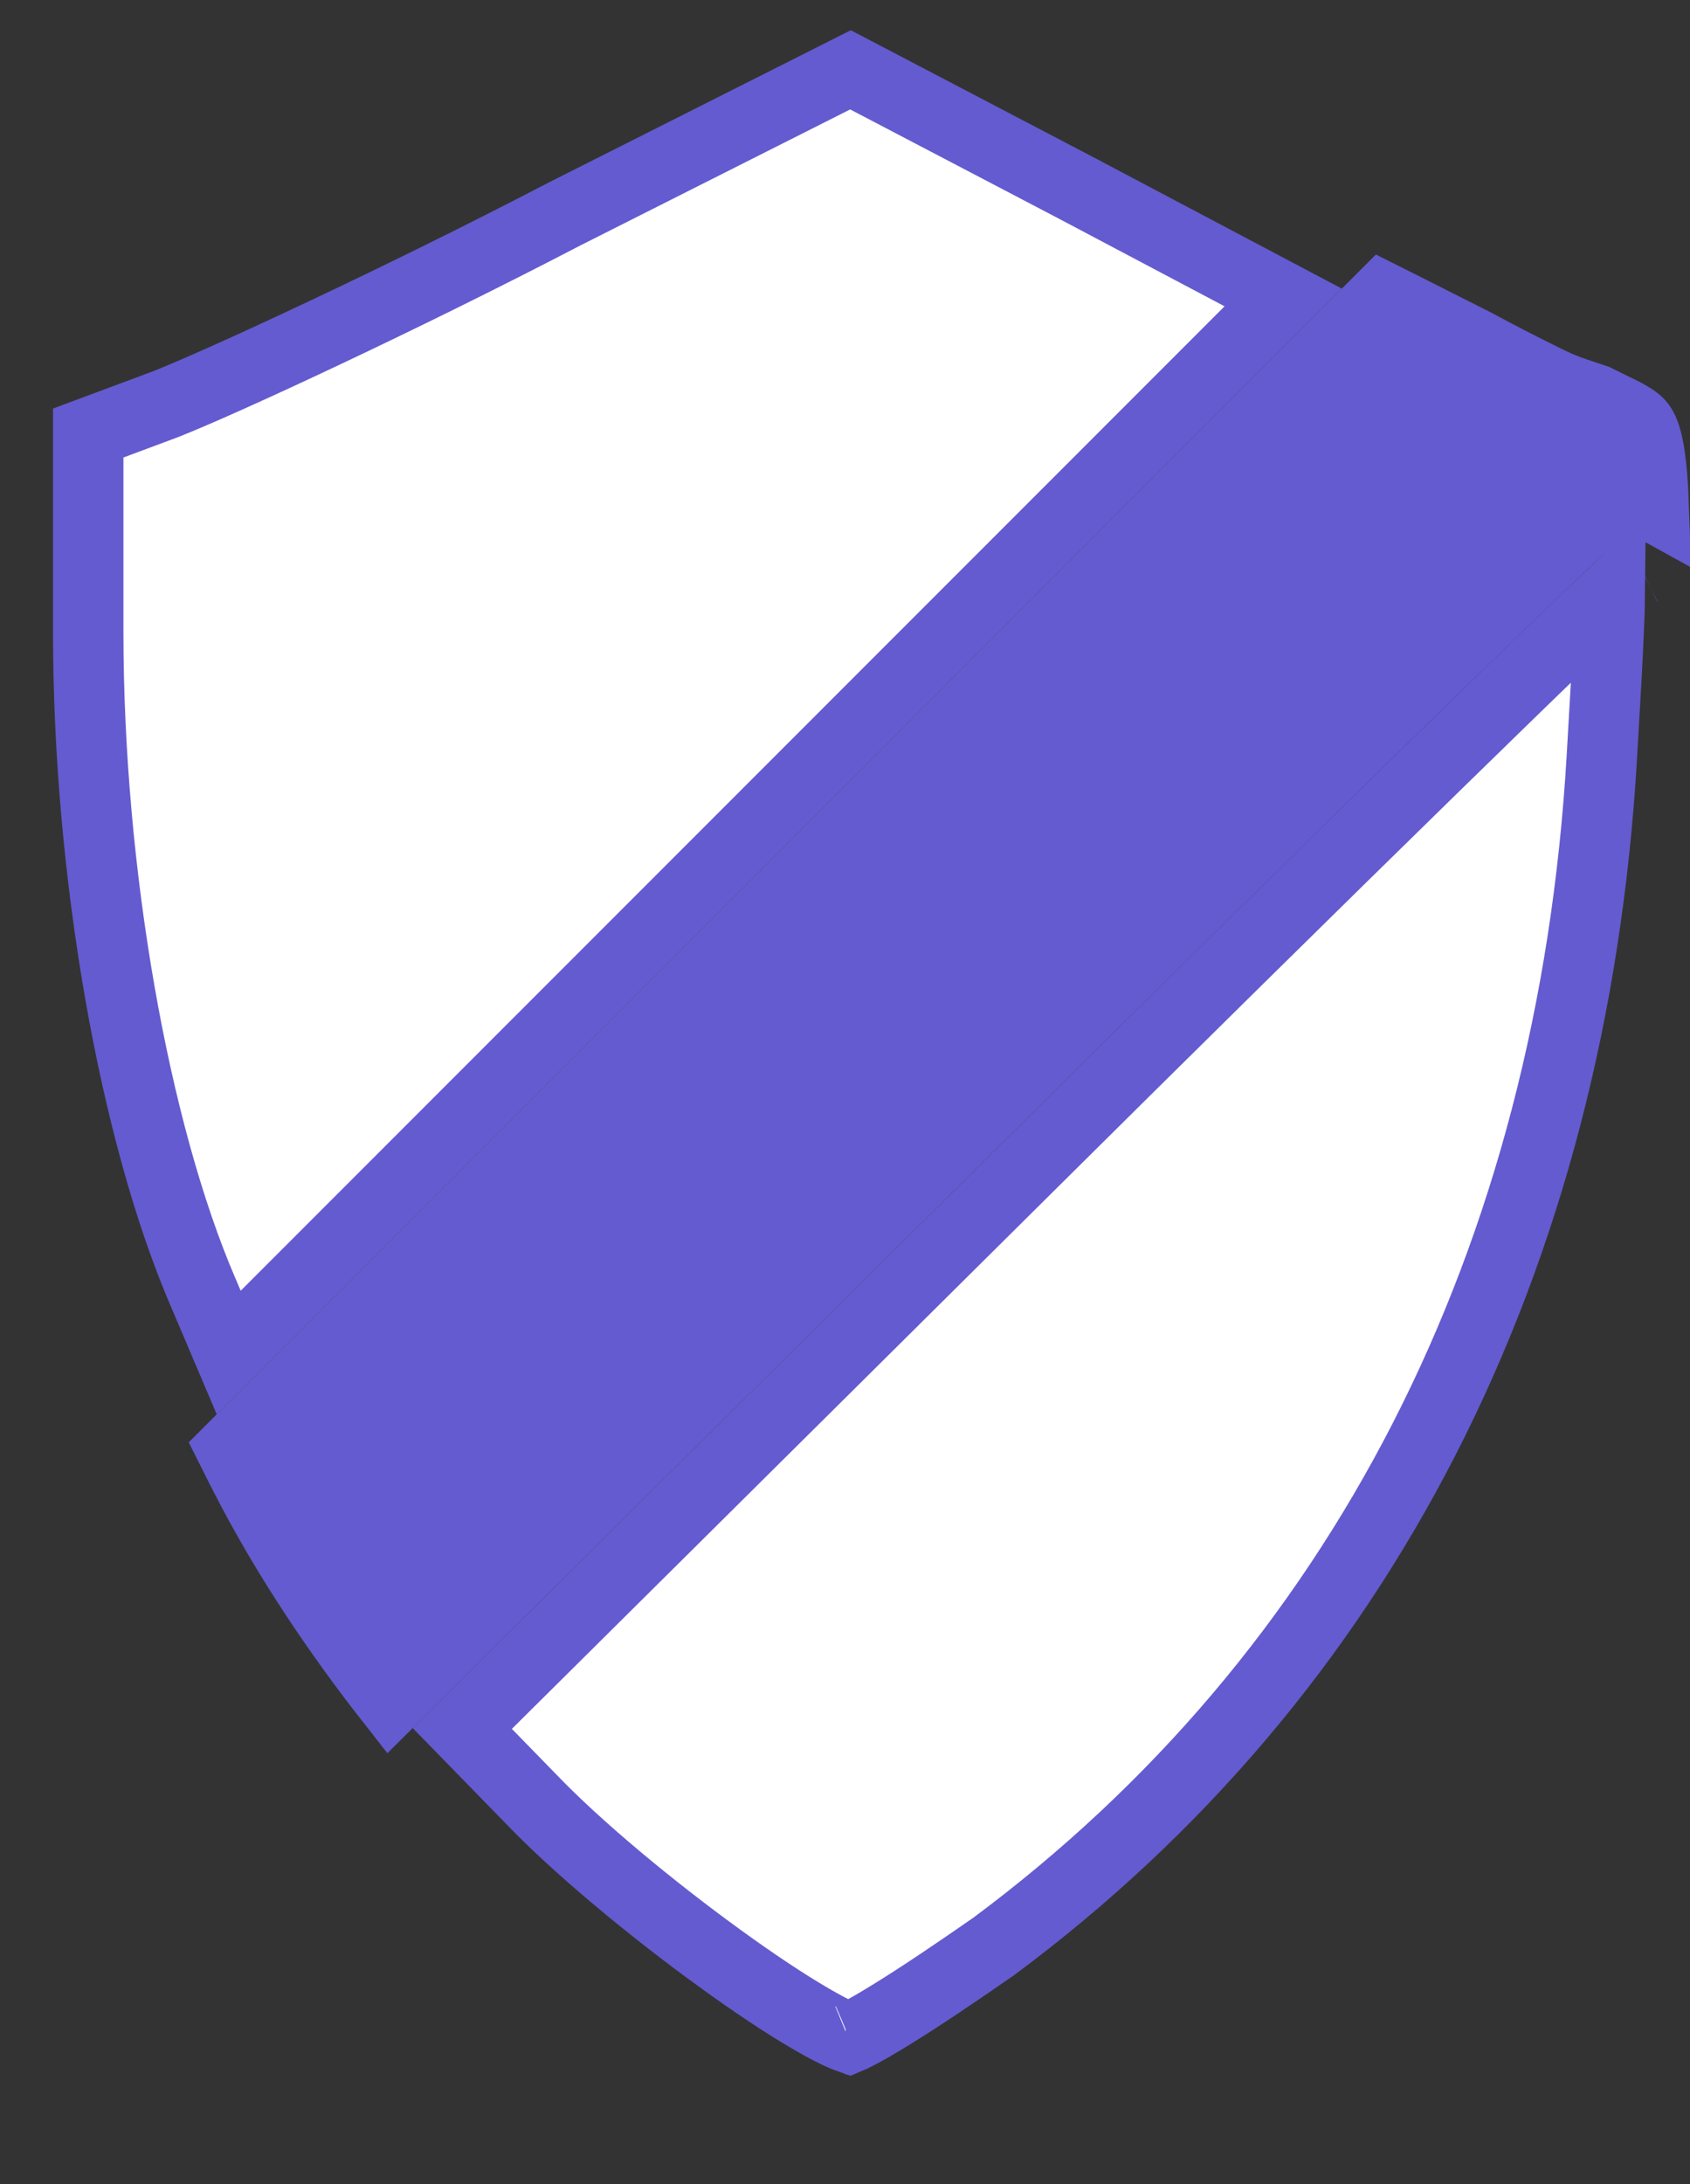 <svg  viewBox="0 0 24 31" fill="none" xmlns="http://www.w3.org/2000/svg">
<rect x="0" y="0" width="24" height="31" fill="#333333" stroke="none"/>
<path d="M3.288 20.571L3.431 20.428L11.42 12.439L19.41 4.449L19.638 4.221C19.9 4.352 20.135 4.471 20.336 4.573C20.595 4.703 20.796 4.805 20.922 4.868C21.411 5.129 21.482 5.164 21.812 5.329C22.159 5.503 22.189 5.515 22.663 5.672C22.742 5.712 22.811 5.745 22.87 5.774C23.005 5.839 23.095 5.882 23.177 5.935C23.265 5.991 23.304 6.036 23.339 6.114C23.386 6.217 23.431 6.4 23.461 6.756C23.471 6.882 23.479 7.026 23.485 7.188C23.476 7.183 23.467 7.178 23.457 7.174C23.344 7.118 23.23 7.105 23.133 7.114C22.964 7.13 22.827 7.211 22.757 7.256C22.674 7.309 22.588 7.376 22.512 7.436L22.509 7.438C22.404 7.522 22.073 7.835 21.596 8.293C21.108 8.763 20.44 9.41 19.644 10.188C18.051 11.745 15.938 13.825 13.694 16.052C13.694 16.052 13.694 16.052 13.694 16.052L5.548 24.133C4.784 23.159 4.109 22.141 3.585 21.15C3.483 20.955 3.383 20.762 3.288 20.571Z" fill="#645BD0" stroke="#645BD0"/>
<path d="M18.223 4.222L10.713 11.732L3.248 19.197L2.883 18.339L2.882 18.337C1.902 16.06 1.253 12.367 1.253 8.975V6.146L2.335 5.743L2.335 5.743L2.343 5.74C3.12 5.436 5.69 4.249 8.021 3.035L12.078 0.991L15.352 2.704L15.353 2.705L18.223 4.222ZM22.748 10.746L22.748 10.746C22.33 17.913 19.317 23.76 14.114 27.625C13.579 27.997 13.067 28.342 12.662 28.591C12.458 28.717 12.29 28.814 12.164 28.878C12.122 28.9 12.088 28.916 12.062 28.927C12.039 28.919 12.005 28.906 11.958 28.886C11.843 28.836 11.693 28.757 11.511 28.651C11.15 28.441 10.697 28.14 10.214 27.789C9.245 27.087 8.191 26.214 7.532 25.524L7.532 25.524L7.528 25.52L6.565 24.533L14.399 16.762L14.399 16.762C16.641 14.536 18.752 12.458 20.343 10.904C21.138 10.127 21.803 9.481 22.289 9.014C22.524 8.788 22.716 8.605 22.861 8.469C22.86 8.57 22.856 8.686 22.851 8.818C22.834 9.283 22.797 9.909 22.748 10.746ZM12.009 28.947C12.009 28.947 12.011 28.946 12.014 28.945C12.01 28.947 12.009 28.947 12.009 28.947ZM23.311 8.089C23.315 8.087 23.317 8.086 23.317 8.086C23.317 8.086 23.315 8.087 23.311 8.089Z" fill="white" stroke="#645BD0"/>
</svg>
